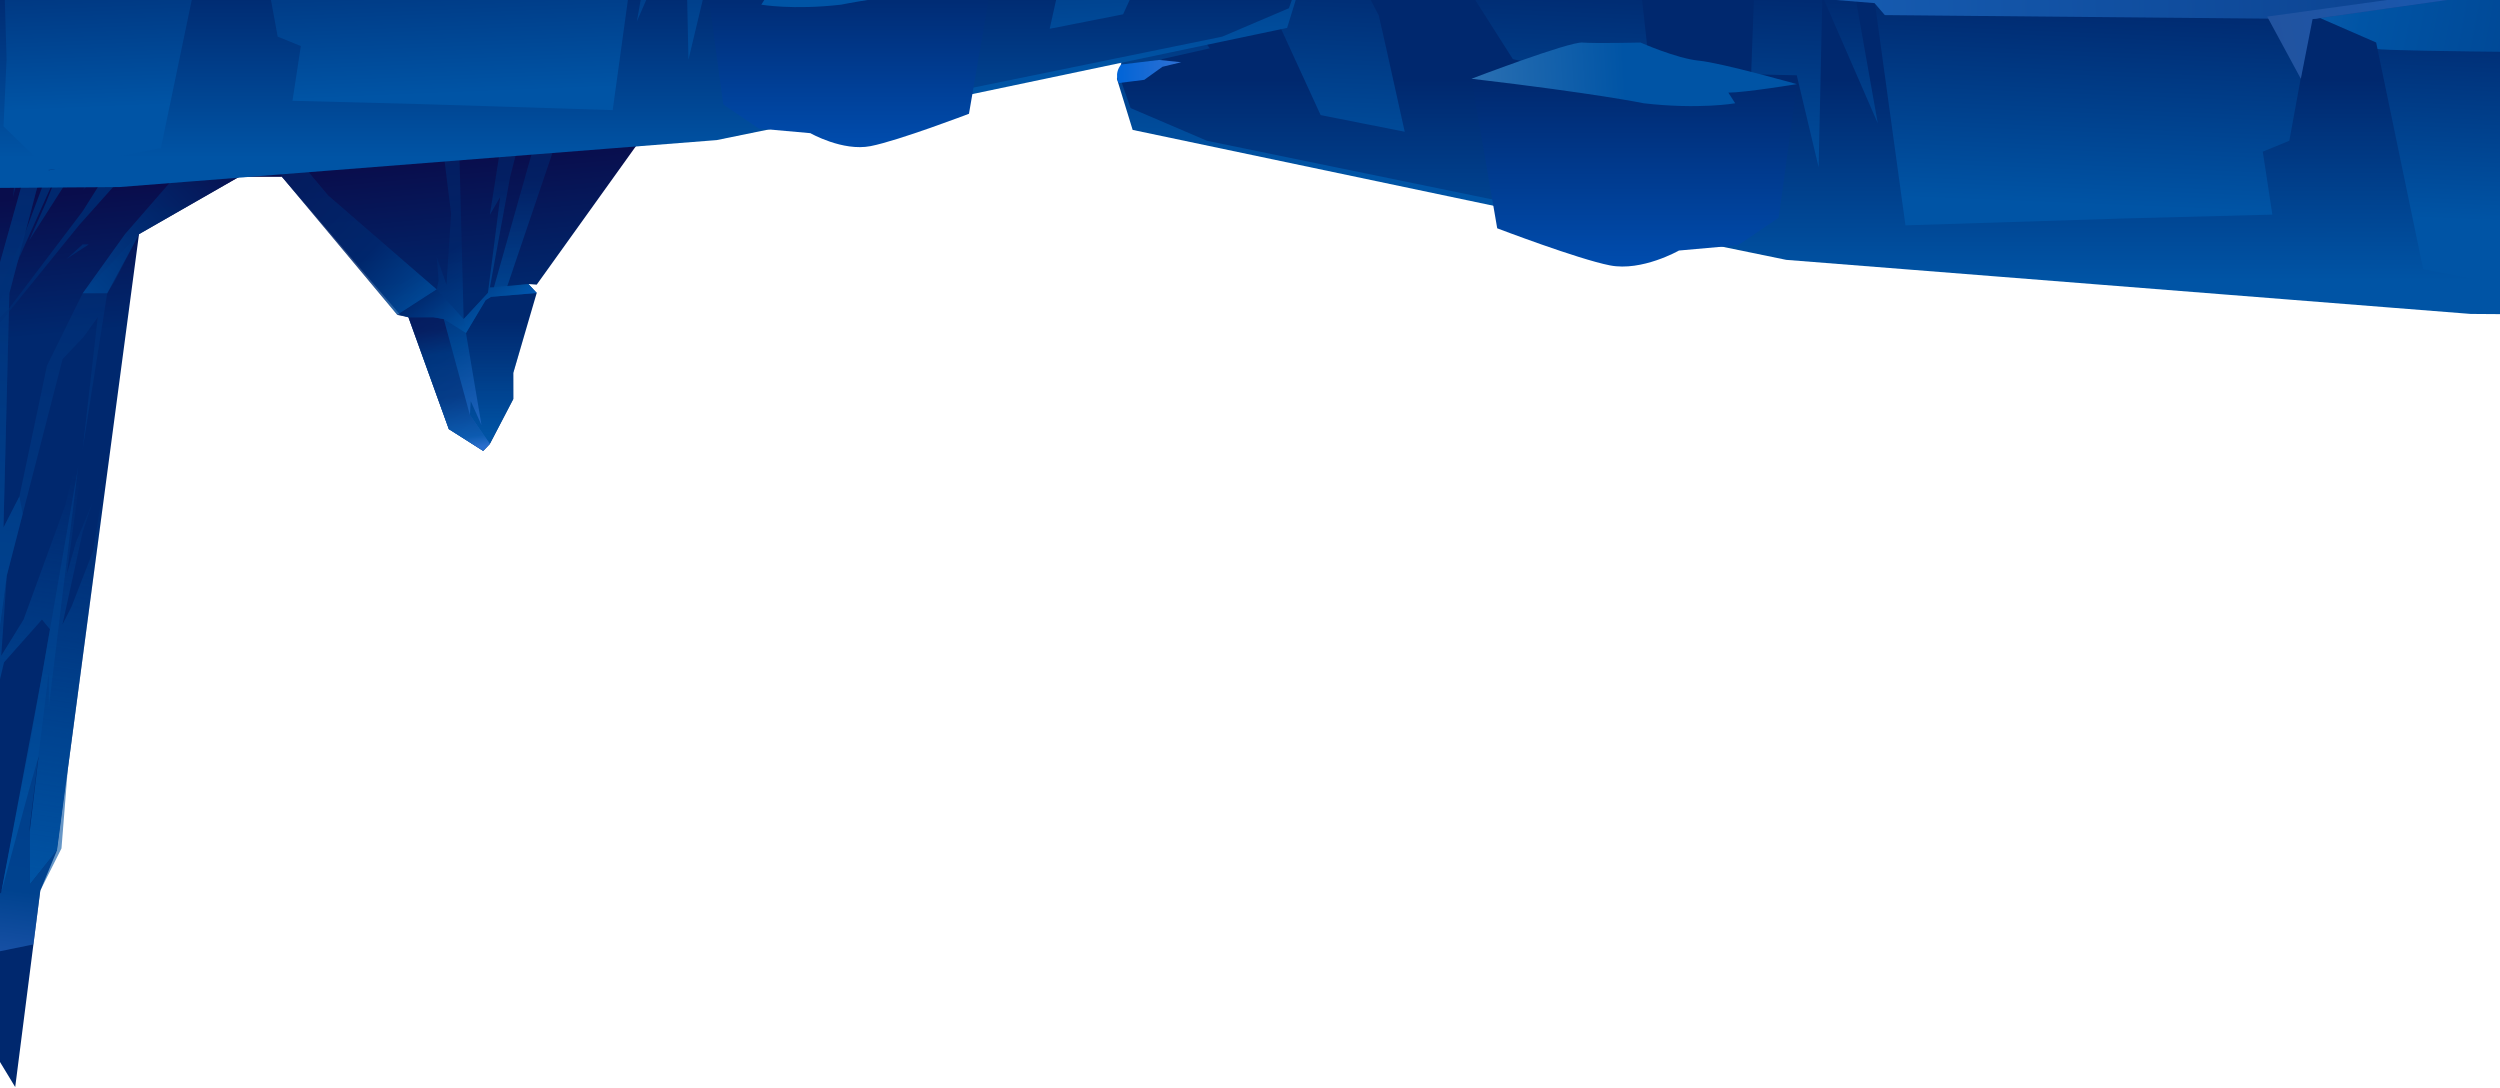 <svg width="1512" height="658" viewBox="0 0 1512 658" fill="none" xmlns="http://www.w3.org/2000/svg">
<path fill-rule="evenodd" clip-rule="evenodd" d="M-5.198 633.72L9.197 657.453L24.366 538.634L34.488 514.273L84.069 141.611L144.799 106.83H170.438L241.958 190.332L247.019 191.878L271.469 259.512L292.22 272.672L296.266 268.418L310.433 241.349V225.511L324.601 177.188L319.54 171.771L324.601 172.153L399.927 67.029L533.42 45.377L-5.198 45.377L-5.198 633.72Z" fill="url(#paint0_linear_169_265)"/>
<path fill-rule="evenodd" clip-rule="evenodd" d="M34.487 514.273L66.642 272.672L59.284 297.69L61.941 294.507L61.301 301.47L56.493 332.777L43.34 366.702L37.772 377.719L50.004 321.76L55.986 303.78L46.118 327.468L40.389 347.268L55.826 234.585L66.642 209.276L78.032 177.371V187.012L81.758 159.024L75.589 176.698L76.483 177.371L63.998 211.586L57.054 226.751L57.548 223.675L44.222 273.819L42.579 280.016L46.625 272.672L47.894 271.172L39.441 305.662L14.244 374.72L0.743 396.571L4.122 348.049L-3.303 404.39L-5.199 432.714L2.439 400.595L25.38 374.72L30.227 380.611L25.487 407.91L0.743 539.797L17.595 477.549L23.351 457.442L17.956 503.072L17.956 534.977L34.487 514.273Z" fill="url(#paint1_linear_169_265)"/>
<path fill-rule="evenodd" clip-rule="evenodd" d="M292.22 272.675L271.469 259.515L247.019 191.881L240.302 190.442L185.607 124.981L207.373 147.612L217.161 153.029L221.701 166.694L226.775 168.484L239.421 171.774L224.078 147.811L206.705 127.75L227.977 143.787L226.936 141.201L226.442 135.631L243.307 153.412L237.738 152.448L254.083 166.388V163.465L249.035 141.201L245.563 96.611L258.142 152.157L265.313 157.605L270.04 172.157L262.442 45.38L278.132 137.942L280.416 186.586H284.208L295.091 177.191L296.266 173.901L319.541 171.774L324.602 177.191L310.434 225.514V241.352L296.266 268.421L292.22 272.675Z" fill="url(#paint2_linear_169_265)"/>
<path opacity="0.6" fill-rule="evenodd" clip-rule="evenodd" d="M40.991 465.353L34.488 514.273L17.956 534.977L17.956 500.165L29.48 406.808V427.909L47.307 282.067L17.956 451.413L0.744 539.797L-3.302 542.888L-3.302 404.39L4.122 348.049L37.853 217.202L50.672 203.614L59.111 191.877L50.004 271.508L64.84 177.371L69.233 170.225L84.068 141.611L50.004 177.371L28.412 221.135L11.72 300.291L2.106 319.051L5.645 177.371L40.39 45.377H20.066L10.198 95.904L7.915 119.101L15.513 89.232L23.858 73.578L-5.198 177.371L-4.985 576.322L20.213 571.181L24.366 538.634L37.185 513.11L40.991 465.353Z" fill="url(#paint3_linear_169_265)"/>
<path opacity="0.6" fill-rule="evenodd" clip-rule="evenodd" d="M170.438 106.833L168.328 97.652L155.429 83.145L132.902 45.38H137.455L198.439 118.233L264.111 175.064L265.313 169.555L264.111 155.34L270.04 172.157L272.817 129.25L262.442 45.38H276.61L280.415 192.998L291.205 257.113L284.715 242.607L284.208 251.023L296.266 268.421L292.22 272.675L271.469 259.515L247.019 191.881L240.302 190.442L170.438 106.833Z" fill="url(#paint4_linear_169_265)"/>
<path opacity="0.6" fill-rule="evenodd" clip-rule="evenodd" d="M324.602 177.188L297.041 179.499L293.743 181.442L281.831 201.411L280.416 192.995L295.091 177.188L302.502 119.194L296.266 129.89L309.767 44.2L324.602 44.368L308.578 106.83L296.266 173.898L298.63 174.097L335.405 44.001H350.574L306.722 173.317L319.541 171.771L324.602 177.188Z" fill="url(#paint5_linear_169_265)"/>
<path opacity="0.6" fill-rule="evenodd" clip-rule="evenodd" d="M360.682 44.001L387.175 59.089L399.927 67.03L533.42 45.378L360.682 44.001Z" fill="url(#paint6_linear_169_265)"/>
<path opacity="0.6" fill-rule="evenodd" clip-rule="evenodd" d="M247.019 191.881H262.201L268.384 192.998L284.208 251.023L296.266 268.421L292.22 272.675L271.469 259.515L247.019 191.881Z" fill="url(#paint7_linear_169_265)"/>
<path fill-rule="evenodd" clip-rule="evenodd" d="M-5.198 186.584L15.553 139.744L39.442 75.905L38.28 89.814L45.611 75.905L65.855 45.378H75.589L59.111 80.541L17.596 145.483L27.744 122.713L38.28 96.394L-1.606 185.298L-5.999 198.06L5.418 186.584L50.004 127.748L75.589 87.106L70.916 90.013L50.004 115.139L98.25 45.378H103.978L84.069 72.615L77.499 86.341L105.728 68.744L126.078 45.378H128.936L47.975 136.011L-4.998 201.411L-5.198 186.584Z" fill="#00286E"/>
<path opacity="0.6" fill-rule="evenodd" clip-rule="evenodd" d="M170.438 106.829L168.328 97.648L155.429 83.142L153.933 65.055L198.44 118.229L264.111 175.06L240.302 190.438L170.438 106.829Z" fill="url(#paint8_linear_169_265)"/>
<path opacity="0.6" fill-rule="evenodd" clip-rule="evenodd" d="M-5.197 177.373L23.859 73.58L40.391 45.378L5.645 177.373L2.107 319.053L11.721 300.293L13.711 310.851L4.123 348.05L-3.301 404.392L-5.197 177.373Z" fill="url(#paint9_linear_169_265)"/>
<path opacity="0.8" fill-rule="evenodd" clip-rule="evenodd" d="M132.901 45.378L139.057 67.03L117.972 92.906L75.589 141.612L50.004 177.372L64.84 177.372L84.068 141.612L144.799 106.83H170.438L168.328 97.649L132.901 45.378Z" fill="url(#paint10_linear_169_265)"/>
<path opacity="0.8" fill-rule="evenodd" clip-rule="evenodd" d="M264.111 175.061L280.416 192.995L295.091 177.188L296.266 173.898L319.541 171.771L324.602 177.188L297.04 179.499L293.742 181.442L281.831 201.411L268.384 192.995L262.202 191.878H247.019L240.302 190.44L264.111 175.061Z" fill="url(#paint11_linear_169_265)"/>
<path fill-rule="evenodd" clip-rule="evenodd" d="M40.39 156.498L50.005 147.807H53.717L40.39 156.498Z" fill="#00286E"/>
<path fill-rule="evenodd" clip-rule="evenodd" d="M245.562 96.607L252.413 76.485L256.792 71.267L263.736 67.029L264.631 81.811L262.187 75.506L254.082 77.832L245.562 96.607Z" fill="#00286E"/>
<path fill-rule="evenodd" clip-rule="evenodd" d="M239.42 99.484V84.014L223.636 55.522L231.528 77.496L239.42 99.484Z" fill="#00286E"/>
<path fill-rule="evenodd" clip-rule="evenodd" d="M1062.29 -114.09C1062.29 -114.09 1070.4 -97.336 1076.95 -87.673C1083.5 -78.011 1089.31 -71.894 1089.31 -71.894L1083.14 -62.557L857.47 -52.244L642 -33.392C642 -33.392 654.534 -15.515 659.666 -10.374C664.827 -5.232 671.876 -0.711 671.876 -0.711C671.876 -0.711 676.388 21.184 678.01 30.226C679.632 39.239 675.503 47.631 675.503 47.631L685.029 78.568L991.541 143.014H1187.75L1585.81 181.043L2000.35 201.905V-14.008L1624.38 -68.348L1062.29 -114.09Z" fill="url(#paint12_linear_169_265)"/>
<path fill-rule="evenodd" clip-rule="evenodd" d="M2001 -139H1457.99C1457.99 -139 1444.3 -133.12 1434.66 -132.322C1425.02 -131.524 1311.62 -130.076 1295.63 -129.81C1279.65 -129.574 1236.5 -131.997 1209.19 -129.81C1181.91 -127.624 1147.08 -126.324 1136.2 -124.403C1125.32 -122.482 1094.32 -119.261 1083.11 -117.341C1071.91 -115.42 1059.7 -117.341 1062.26 -114.12C1064.83 -110.899 1090.58 -110.249 1099.57 -105.758C1108.57 -101.237 1149.18 -98.016 1158.79 -95.445C1168.41 -92.874 1220.55 -85.783 1232.4 -81.912C1244.29 -78.041 1253.93 -74.82 1253.93 -74.82C1253.93 -74.82 1151.42 -63.207 1138.68 -59.366C1125.94 -55.495 1114.38 -52.274 1114.38 -52.274C1114.38 -52.274 960.102 -34.22 944.943 -28.428C929.784 -22.637 920.258 -20.066 922.146 -16.195C924.004 -12.324 979.449 -8.453 992.249 -7.183C1005.05 -5.883 1061.64 -20.716 1071.29 -15.545C1080.93 -10.404 1091.34 -7.183 1096.74 -2.662C1102.17 1.859 1118.95 -2.012 1133.69 1.859C1148.44 5.73 1385.76 8.951 1398.62 11.521C1411.48 14.092 1423.07 26.355 1437.2 29.576C1451.35 32.797 2000.29 33.447 2000.29 33.447L2001 -139Z" fill="url(#paint13_radial_169_265)"/>
<path fill-rule="evenodd" clip-rule="evenodd" d="M1928.44 29.975L1940.44 178.137L1800.65 181.247L1614.86 167.045L1592.19 95.4L1574.59 30.003L1572.46 100.684L1574.59 147.64L1543.16 178.165L1465.52 162.724L1437.1 25.709L1398.53 8.892L1384.58 85.133L1368.54 91.712L1374.32 129.805L1284.28 132.144L1152.42 136.3L1133.67 -0.109L1122.17 -1.705L1135.67 74.564L1102.15 -2.476L1099.91 101.152L1086.67 45.526L1059.1 44.948L1061.37 -17.256L992.196 -8.504L997.09 35.755L944.577 42.498L914.974 35.755L877.498 -23.146L815.579 -26.009L833.919 9.442L838.401 29.259L849.576 79.683L798.714 69.61L766.339 -0.99L763.538 -17.146L753.484 -29.752L670.925 -28.486L642 -33C642 -33 655.77 -14.834 659.662 -11.559C663.554 -8.283 671.869 -2.558 671.869 -2.558L699.024 -0.687L717.718 10.46L731.694 29.232L703.034 35.672L692.036 43.021L676.586 44.838L683.781 65.371L730.013 85.161L1080.33 157.164L1494.27 189.862L1940.44 193L2000 186.147V29.259L1928.44 29.975Z" fill="url(#paint14_linear_169_265)"/>
<path fill-rule="evenodd" clip-rule="evenodd" d="M889.941 47.63L905.513 138.079C905.513 138.079 954.323 156.724 973.699 160.506C993.076 164.288 1015.43 151.523 1015.43 151.523L1051.18 148.332L1075.77 131.637L1086.77 50.851L1025.75 50.201L889.941 47.63Z" fill="url(#paint15_linear_169_265)"/>
<path fill-rule="evenodd" clip-rule="evenodd" d="M889.941 47.63C889.941 47.63 949.073 25.084 957.125 25.735C965.176 26.385 992.191 25.735 992.191 25.735C992.191 25.735 1014.04 35.397 1027.55 36.697C1041.06 37.997 1086.71 50.88 1086.71 50.88C1086.71 50.88 1055.33 56.022 1045.31 56.022L1049.44 62.464C1049.44 62.464 1027.58 66.335 994.137 62.464C994.108 62.464 966.474 56.642 889.941 47.63Z" fill="url(#paint16_linear_169_265)"/>
<path fill-rule="evenodd" clip-rule="evenodd" d="M678.04 39.032L701.043 36.254L714.374 37.643L703.049 40.391L692.048 48.28L676.594 50.23C676.594 50.23 673.527 44.616 678.04 39.032Z" fill="url(#paint17_linear_169_265)"/>
<path fill-rule="evenodd" clip-rule="evenodd" d="M910.673 -11.675L992.248 -7.154C992.248 -7.154 1019.53 -7.774 1061.44 -16.55L1102.19 -0.653L1133.72 1.888L1139.94 9.128L1398.65 11.55L1497.63 -2.485L1546.79 -11.645L1748.16 -54.964L1517.42 -62.056L1477.72 -54.964L1397.53 -59.662L1253.93 -74.791C1253.93 -74.791 1156.2 -63.474 1138.68 -59.337C1121.16 -55.2 1002.98 -38.83 1002.98 -38.83L889.91 -18.885C889.94 -18.855 889.143 -14.452 910.673 -11.675Z" fill="url(#paint18_linear_169_265)"/>
<path fill-rule="evenodd" clip-rule="evenodd" d="M1398.65 11.551L1443.07 5.227L1497.63 -2.485L1557.64 -14.009L1481.05 -5.174L1371.2 10.044L1391.54 47.63L1398.65 11.551Z" fill="url(#paint19_linear_169_265)"/>
<path fill-rule="evenodd" clip-rule="evenodd" d="M449.21 -151.261C449.21 -151.261 442.132 -136.639 436.418 -128.207C430.704 -119.775 425.634 -114.437 425.634 -114.437L431.013 -106.288L627.959 -97.288L816 -80.836C816 -80.836 805.061 -65.234 800.583 -60.748C796.079 -56.261 789.928 -52.315 789.928 -52.315C789.928 -52.315 785.99 -33.207 784.574 -25.316C783.159 -17.451 786.762 -10.127 786.762 -10.127L778.448 16.872L510.955 73.114H339.721L-7.663 106.302L-369.434 124.508V-63.919L-41.328 -111.342L449.21 -151.261Z" fill="url(#paint20_linear_169_265)"/>
<path fill-rule="evenodd" clip-rule="evenodd" d="M-306.676 -25.779L-317.149 102.95L-195.155 105.652L-33.019 93.313L-13.232 31.064L2.13 -25.755L3.983 35.656L2.13 76.453L29.561 102.974L97.312 89.558L122.118 -29.486L155.775 -44.097L167.946 22.145L181.944 27.86L176.9 60.957L255.485 62.99L370.558 66.601L386.923 -51.917L396.958 -53.304L385.173 12.962L414.43 -53.974L416.386 36.063L427.939 -12.268L451.999 -12.77L450.017 -66.815L510.384 -59.211L506.113 -20.757L551.941 -14.898L577.775 -20.757L610.48 -71.933L664.517 -74.42L648.512 -43.619L644.601 -26.401L634.848 17.41L679.236 8.657L707.489 -52.682L709.934 -66.72L718.708 -77.672L790.757 -76.572L816 -80.494C816 -80.494 803.983 -64.711 800.587 -61.865C797.19 -59.019 789.934 -54.045 789.934 -54.045L766.235 -52.419L749.921 -42.734L737.724 -26.425L762.735 -20.829L772.333 -14.444L785.817 -12.865L779.538 4.974L739.191 22.169L433.472 84.728L72.224 113.137L-317.149 115.863L-369.127 109.909V-26.401L-306.676 -25.779Z" fill="url(#paint21_linear_169_265)"/>
<path fill-rule="evenodd" clip-rule="evenodd" d="M599.621 -10.128L586.032 68.807C586.032 68.807 543.435 85.079 526.526 88.379C509.616 91.68 490.107 80.54 490.107 80.54L458.912 77.755L437.447 63.185L427.847 -7.317L481.098 -7.884L599.621 -10.128Z" fill="url(#paint22_linear_169_265)"/>
<path fill-rule="evenodd" clip-rule="evenodd" d="M599.621 -10.128C599.621 -10.128 548.017 -29.803 540.99 -29.236C533.964 -28.669 510.388 -29.236 510.388 -29.236C510.388 -29.236 491.316 -20.804 479.528 -19.669C467.74 -18.534 427.898 -7.291 427.898 -7.291C427.898 -7.291 455.283 -2.804 464.034 -2.804L460.431 2.818C460.431 2.818 479.503 6.196 508.689 2.818C508.715 2.818 532.831 -2.263 599.621 -10.128Z" fill="url(#paint23_linear_169_265)"/>
<defs>
<linearGradient id="paint0_linear_169_265" x1="288.5" y1="178.43" x2="256.897" y2="-155.612" gradientUnits="userSpaceOnUse">
<stop stop-color="#00286E"/>
<stop offset="0.252" stop-color="#090D4C"/>
</linearGradient>
<linearGradient id="paint1_linear_169_265" x1="19.451" y1="540.065" x2="77.27" y2="161.182" gradientUnits="userSpaceOnUse">
<stop stop-color="#0054A5"/>
<stop offset="0.665" stop-color="#0054A5" stop-opacity="0"/>
</linearGradient>
<linearGradient id="paint2_linear_169_265" x1="255.104" y1="272.675" x2="255.104" y2="45.38" gradientUnits="userSpaceOnUse">
<stop offset="0.033" stop-color="#0054A5"/>
<stop offset="0.349" stop-color="#0054A5" stop-opacity="0"/>
</linearGradient>
<linearGradient id="paint3_linear_169_265" x1="-5.338" y1="605.575" x2="71.572" y2="20.627" gradientUnits="userSpaceOnUse">
<stop offset="0.033" stop-color="#3171D3"/>
<stop offset="0.115" stop-color="#0054A5"/>
<stop offset="0.863" stop-color="#00286E"/>
</linearGradient>
<linearGradient id="paint4_linear_169_265" x1="296.102" y1="290.52" x2="141.919" y2="56.501" gradientUnits="userSpaceOnUse">
<stop offset="0.112" stop-color="#3171D3"/>
<stop offset="0.278" stop-color="#0054A5"/>
<stop offset="0.461" stop-color="#00286E"/>
</linearGradient>
<linearGradient id="paint5_linear_169_265" x1="315.495" y1="201.411" x2="315.495" y2="44.006" gradientUnits="userSpaceOnUse">
<stop offset="0.167" stop-color="#0054A5"/>
<stop offset="0.589" stop-color="#00286E"/>
</linearGradient>
<linearGradient id="paint6_linear_169_265" x1="385.675" y1="82.626" x2="462.549" y2="51.934" gradientUnits="userSpaceOnUse">
<stop stop-color="#090D4C"/>
<stop offset="1" stop-color="#0054A5"/>
</linearGradient>
<linearGradient id="paint7_linear_169_265" x1="271.64" y1="272.67" x2="259.553" y2="186.783" gradientUnits="userSpaceOnUse">
<stop stop-color="#3171D3"/>
<stop offset="0.077" stop-color="#0054A5"/>
<stop offset="0.368" stop-color="#002B72"/>
<stop offset="0.678" stop-color="#00286E"/>
<stop offset="0.853" stop-color="#090D4C"/>
</linearGradient>
<linearGradient id="paint8_linear_169_265" x1="258.753" y1="200.392" x2="122.863" y2="71.178" gradientUnits="userSpaceOnUse">
<stop offset="0.094" stop-color="#0054A5"/>
<stop offset="0.312" stop-color="#00286E"/>
<stop offset="1" stop-color="#090D4C"/>
</linearGradient>
<linearGradient id="paint9_linear_169_265" x1="-11.287" y1="471.146" x2="26.555" y2="46.176" gradientUnits="userSpaceOnUse">
<stop stop-color="#0054A5"/>
<stop offset="1" stop-color="#00286E"/>
</linearGradient>
<linearGradient id="paint10_linear_169_265" x1="28.375" y1="227.657" x2="155.528" y2="101.341" gradientUnits="userSpaceOnUse">
<stop stop-color="#3171D3"/>
<stop offset="0.112" stop-color="#0054A5"/>
<stop offset="0.674" stop-color="#00286E"/>
<stop offset="1" stop-color="#090D4C"/>
</linearGradient>
<linearGradient id="paint11_linear_169_265" x1="332.46" y1="292.411" x2="246.783" y2="186.411" gradientUnits="userSpaceOnUse">
<stop offset="0.626" stop-color="#0064D7"/>
<stop offset="0.755" stop-color="#0054A5"/>
<stop offset="1" stop-color="#00286E"/>
</linearGradient>
<linearGradient id="paint12_linear_169_265" x1="1301.07" y1="444.193" x2="1320.8" y2="-46.984" gradientUnits="userSpaceOnUse">
<stop stop-color="#0054A5"/>
<stop offset="0.647" stop-color="#0054A5"/>
<stop offset="0.903" stop-color="#00286E"/>
</linearGradient>
<radialGradient id="paint13_radial_169_265" cx="0" cy="0" r="1" gradientUnits="userSpaceOnUse" gradientTransform="translate(764.572 -139) rotate(-1.524) scale(1838.2 1841.73)">
<stop offset="0.055" stop-color="#AACCFA"/>
<stop offset="0.372" stop-color="#0054A5"/>
<stop offset="0.567" stop-color="#00286E"/>
</radialGradient>
<linearGradient id="paint14_linear_169_265" x1="1320.85" y1="571.341" x2="1320.79" y2="-157.649" gradientUnits="userSpaceOnUse">
<stop offset="0.551" stop-color="#0054A5"/>
<stop offset="0.718" stop-color="#00286E"/>
</linearGradient>
<linearGradient id="paint15_linear_169_265" x1="988.317" y1="47.777" x2="988.317" y2="233.582" gradientUnits="userSpaceOnUse">
<stop stop-color="#00286E"/>
<stop offset="1" stop-color="#0064D7"/>
</linearGradient>
<linearGradient id="paint16_linear_169_265" x1="1056.9" y1="44.859" x2="517.98" y2="76.659" gradientUnits="userSpaceOnUse">
<stop offset="0.137" stop-color="#0054A5"/>
<stop offset="1" stop-color="#D7E0E8"/>
</linearGradient>
<linearGradient id="paint17_linear_169_265" x1="675.576" y1="43.235" x2="714.378" y2="43.235" gradientUnits="userSpaceOnUse">
<stop stop-color="#0064D7"/>
<stop offset="1" stop-color="#3171D3"/>
</linearGradient>
<linearGradient id="paint18_linear_169_265" x1="552.423" y1="-31.646" x2="2261.71" y2="-74.796" gradientUnits="userSpaceOnUse">
<stop stop-color="#D7E0E8"/>
<stop offset="0.245" stop-color="#1A65BD"/>
<stop offset="0.759" stop-color="#00286E"/>
</linearGradient>
<linearGradient id="paint19_linear_169_265" x1="1371.41" y1="35.77" x2="1773.5" y2="-43.663" gradientUnits="userSpaceOnUse">
<stop stop-color="#22539F"/>
<stop offset="1" stop-color="#0064D7"/>
</linearGradient>
<linearGradient id="paint20_linear_169_265" x1="240.828" y1="335.953" x2="223.613" y2="-92.698" gradientUnits="userSpaceOnUse">
<stop stop-color="#0054A5"/>
<stop offset="0.647" stop-color="#0054A5"/>
<stop offset="0.903" stop-color="#00286E"/>
</linearGradient>
<linearGradient id="paint21_linear_169_265" x1="223.565" y1="444.581" x2="223.617" y2="-188.794" gradientUnits="userSpaceOnUse">
<stop offset="0.551" stop-color="#0054A5"/>
<stop offset="0.718" stop-color="#00286E"/>
</linearGradient>
<linearGradient id="paint22_linear_169_265" x1="513.769" y1="-9.999" x2="513.769" y2="152.152" gradientUnits="userSpaceOnUse">
<stop stop-color="#00286E"/>
<stop offset="1" stop-color="#0064D7"/>
</linearGradient>
<linearGradient id="paint23_linear_169_265" x1="453.917" y1="-12.546" x2="924.232" y2="15.206" gradientUnits="userSpaceOnUse">
<stop offset="0.137" stop-color="#0054A5"/>
<stop offset="1" stop-color="#D7E0E8"/>
</linearGradient>
</defs>
</svg>
